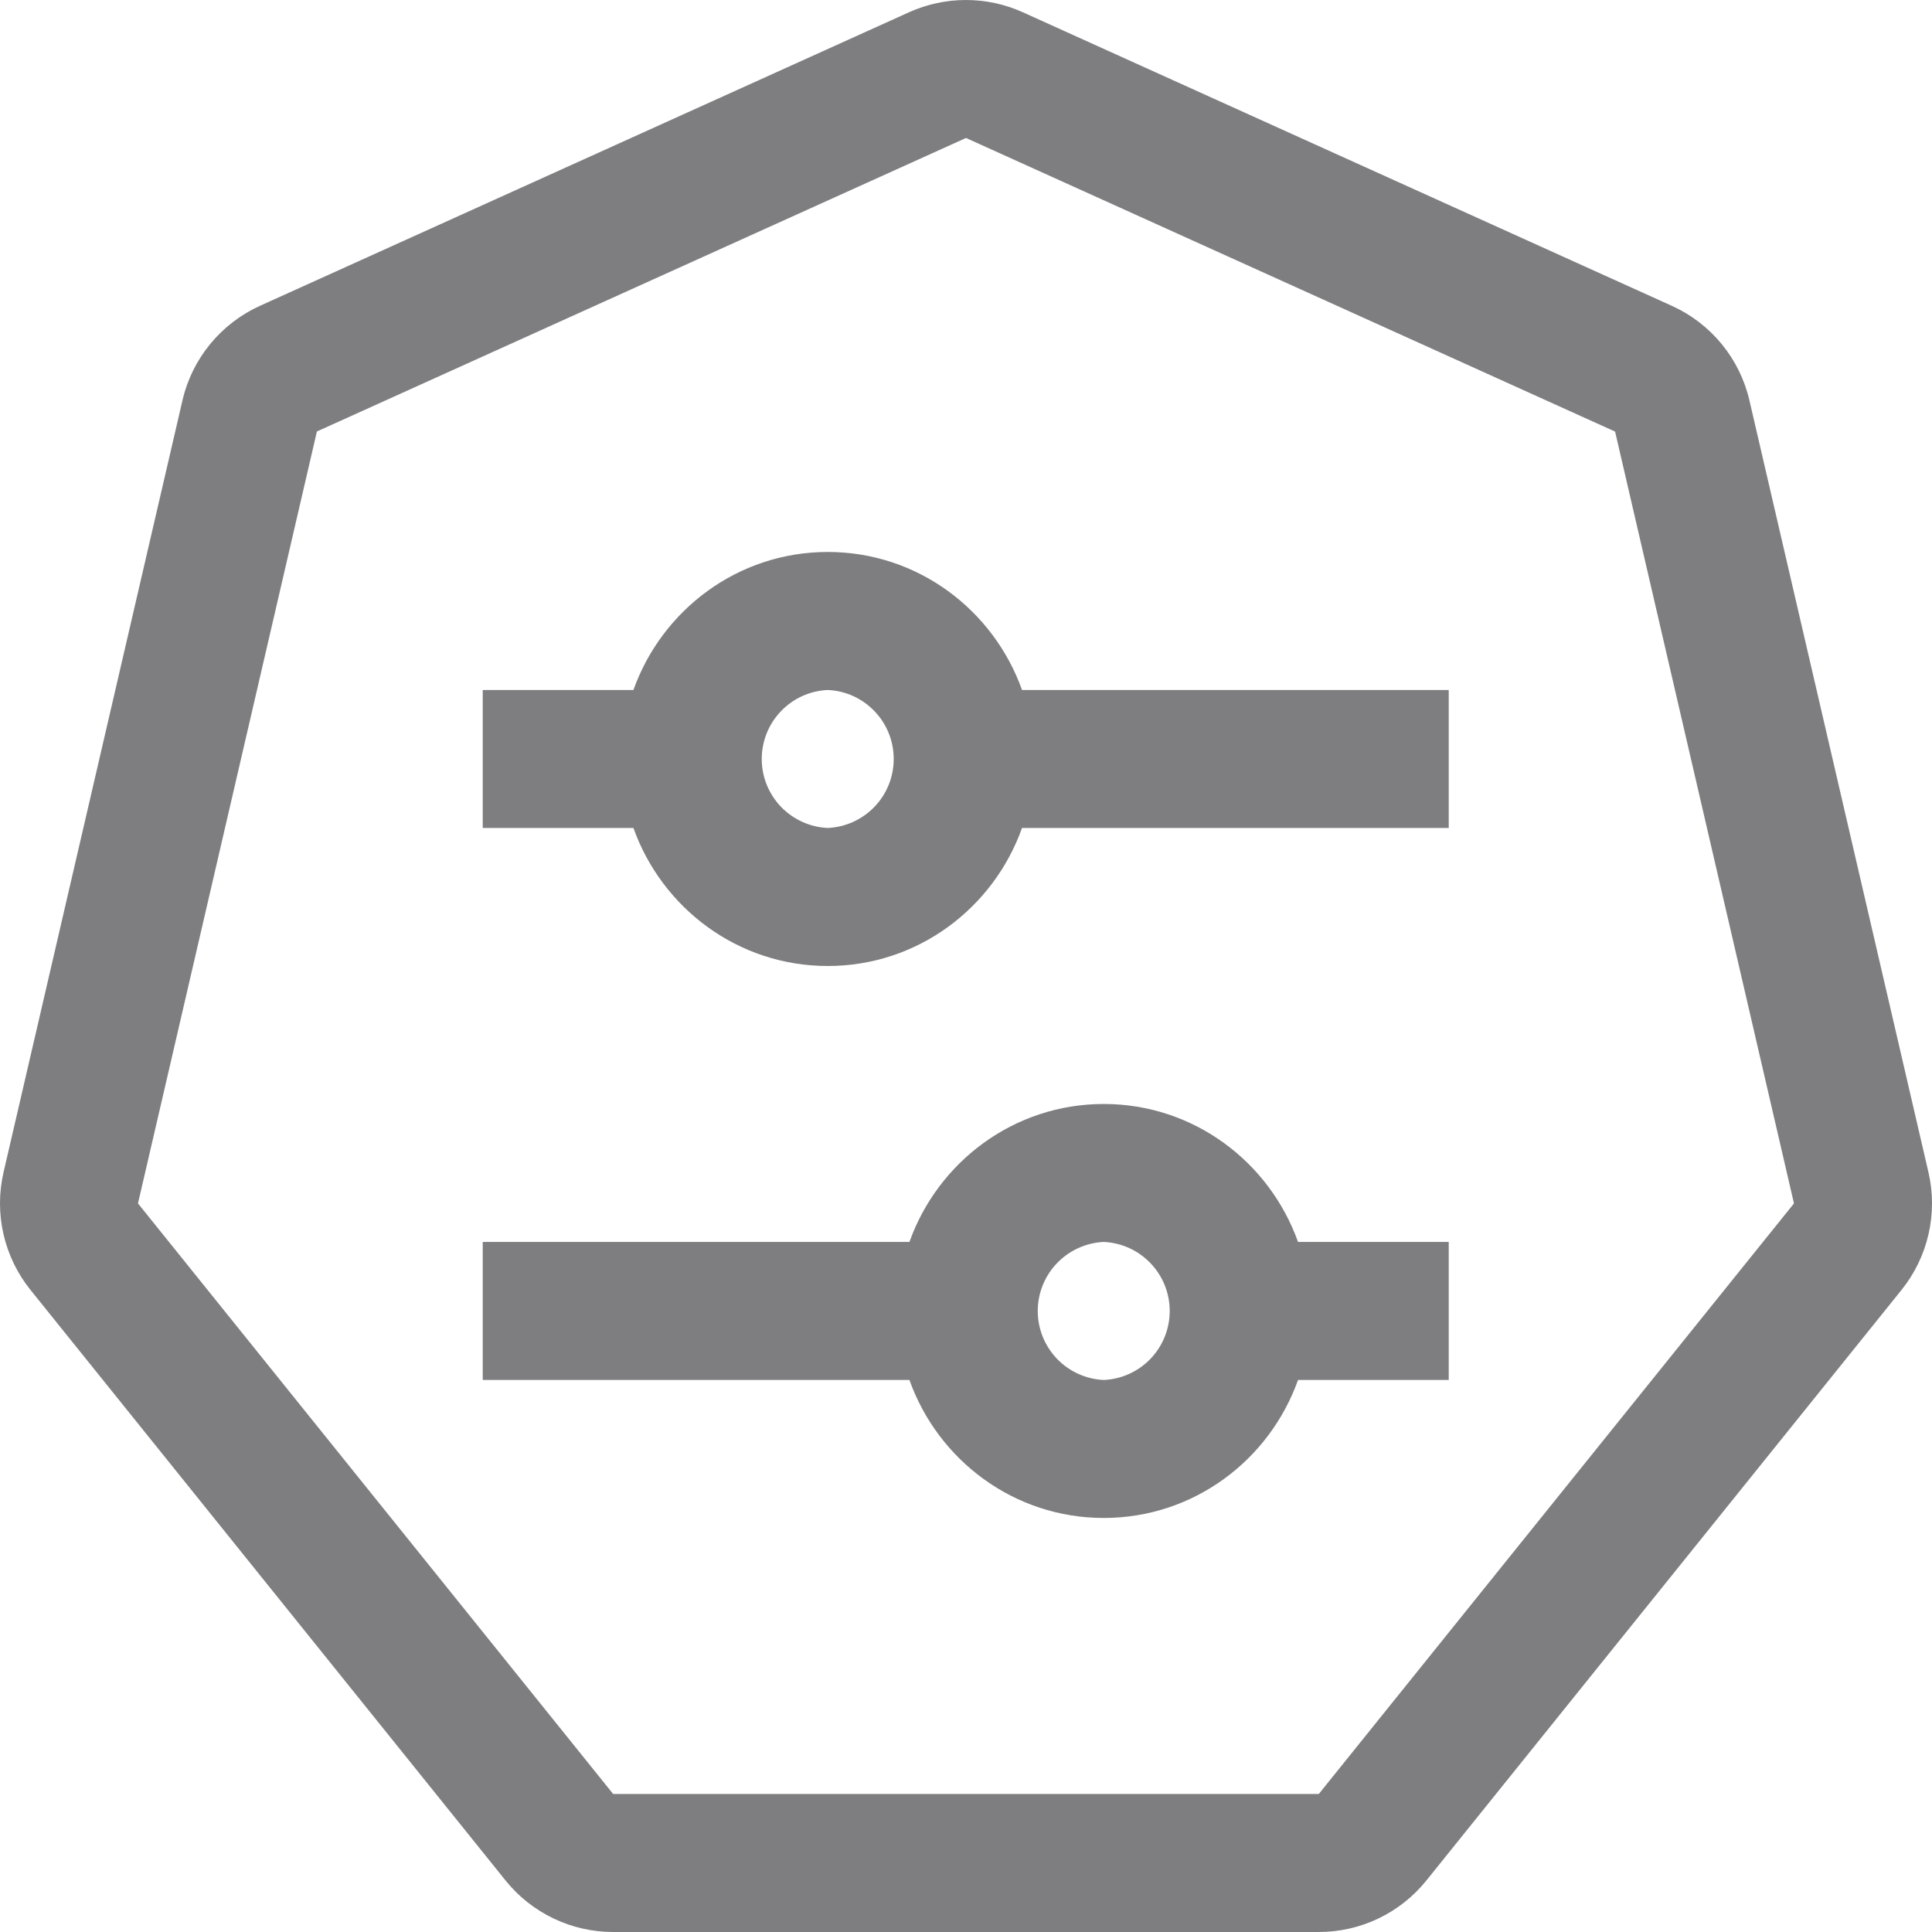 <svg width="36" height="36" viewBox="0 0 36 36" fill="none" xmlns="http://www.w3.org/2000/svg">
<path d="M26.995 23.142H24.187C23.655 21.65 22.241 20.571 20.567 20.571C18.893 20.571 17.478 21.65 16.946 23.142H8.995V25.714H16.946C17.478 27.207 18.893 28.285 20.567 28.285C22.241 28.285 23.655 27.207 24.187 25.714H26.995V23.142ZM20.567 25.714C20.236 25.699 19.923 25.557 19.694 25.318C19.465 25.078 19.337 24.76 19.337 24.428C19.337 24.097 19.465 23.778 19.694 23.539C19.923 23.299 20.236 23.157 20.567 23.142C20.898 23.157 21.21 23.299 21.439 23.539C21.668 23.778 21.796 24.097 21.796 24.428C21.796 24.76 21.668 25.078 21.439 25.318C21.21 25.557 20.898 25.699 20.567 25.714ZM26.995 12.857H19.044C18.512 11.364 17.098 10.285 15.424 10.285C13.75 10.285 12.335 11.364 11.803 12.857H8.995V15.428H11.803C12.335 16.921 13.75 18 15.424 18C17.098 18 18.512 16.921 19.044 15.428H26.995V12.857ZM15.424 15.428C15.093 15.413 14.78 15.271 14.551 15.032C14.322 14.792 14.194 14.474 14.194 14.142C14.194 13.811 14.322 13.492 14.551 13.253C14.78 13.013 15.093 12.871 15.424 12.857C15.755 12.871 16.067 13.013 16.296 13.253C16.526 13.492 16.653 13.811 16.653 14.142C16.653 14.474 16.526 14.792 16.296 15.032C16.067 15.271 15.755 15.413 15.424 15.428Z" fill="#7E7E81"/>
<path d="M35.934 21.844L32.598 7.461C32.509 7.076 32.332 6.717 32.081 6.411C31.831 6.106 31.513 5.862 31.153 5.699L19.058 0.228C18.725 0.078 18.364 0 17.998 0C17.633 0 17.272 0.078 16.939 0.228L4.845 5.698C4.485 5.861 4.168 6.105 3.917 6.41C3.666 6.716 3.489 7.075 3.4 7.461L0.066 21.844C-0.022 22.224 -0.022 22.618 0.065 22.998C0.152 23.378 0.324 23.733 0.568 24.036L9.421 35.041C9.662 35.34 9.967 35.582 10.314 35.748C10.661 35.914 11.04 36 11.425 36H24.575C24.959 36 25.339 35.914 25.685 35.748C26.032 35.582 26.337 35.34 26.578 35.041L35.432 24.036C35.676 23.733 35.848 23.378 35.935 22.998C36.022 22.618 36.022 22.224 35.934 21.844ZM24.574 33.428H11.425L2.571 22.424L5.905 8.04L18 2.571L30.095 8.042L33.428 22.424L24.574 33.428Z" fill="#7E7E81"/>
</svg>
